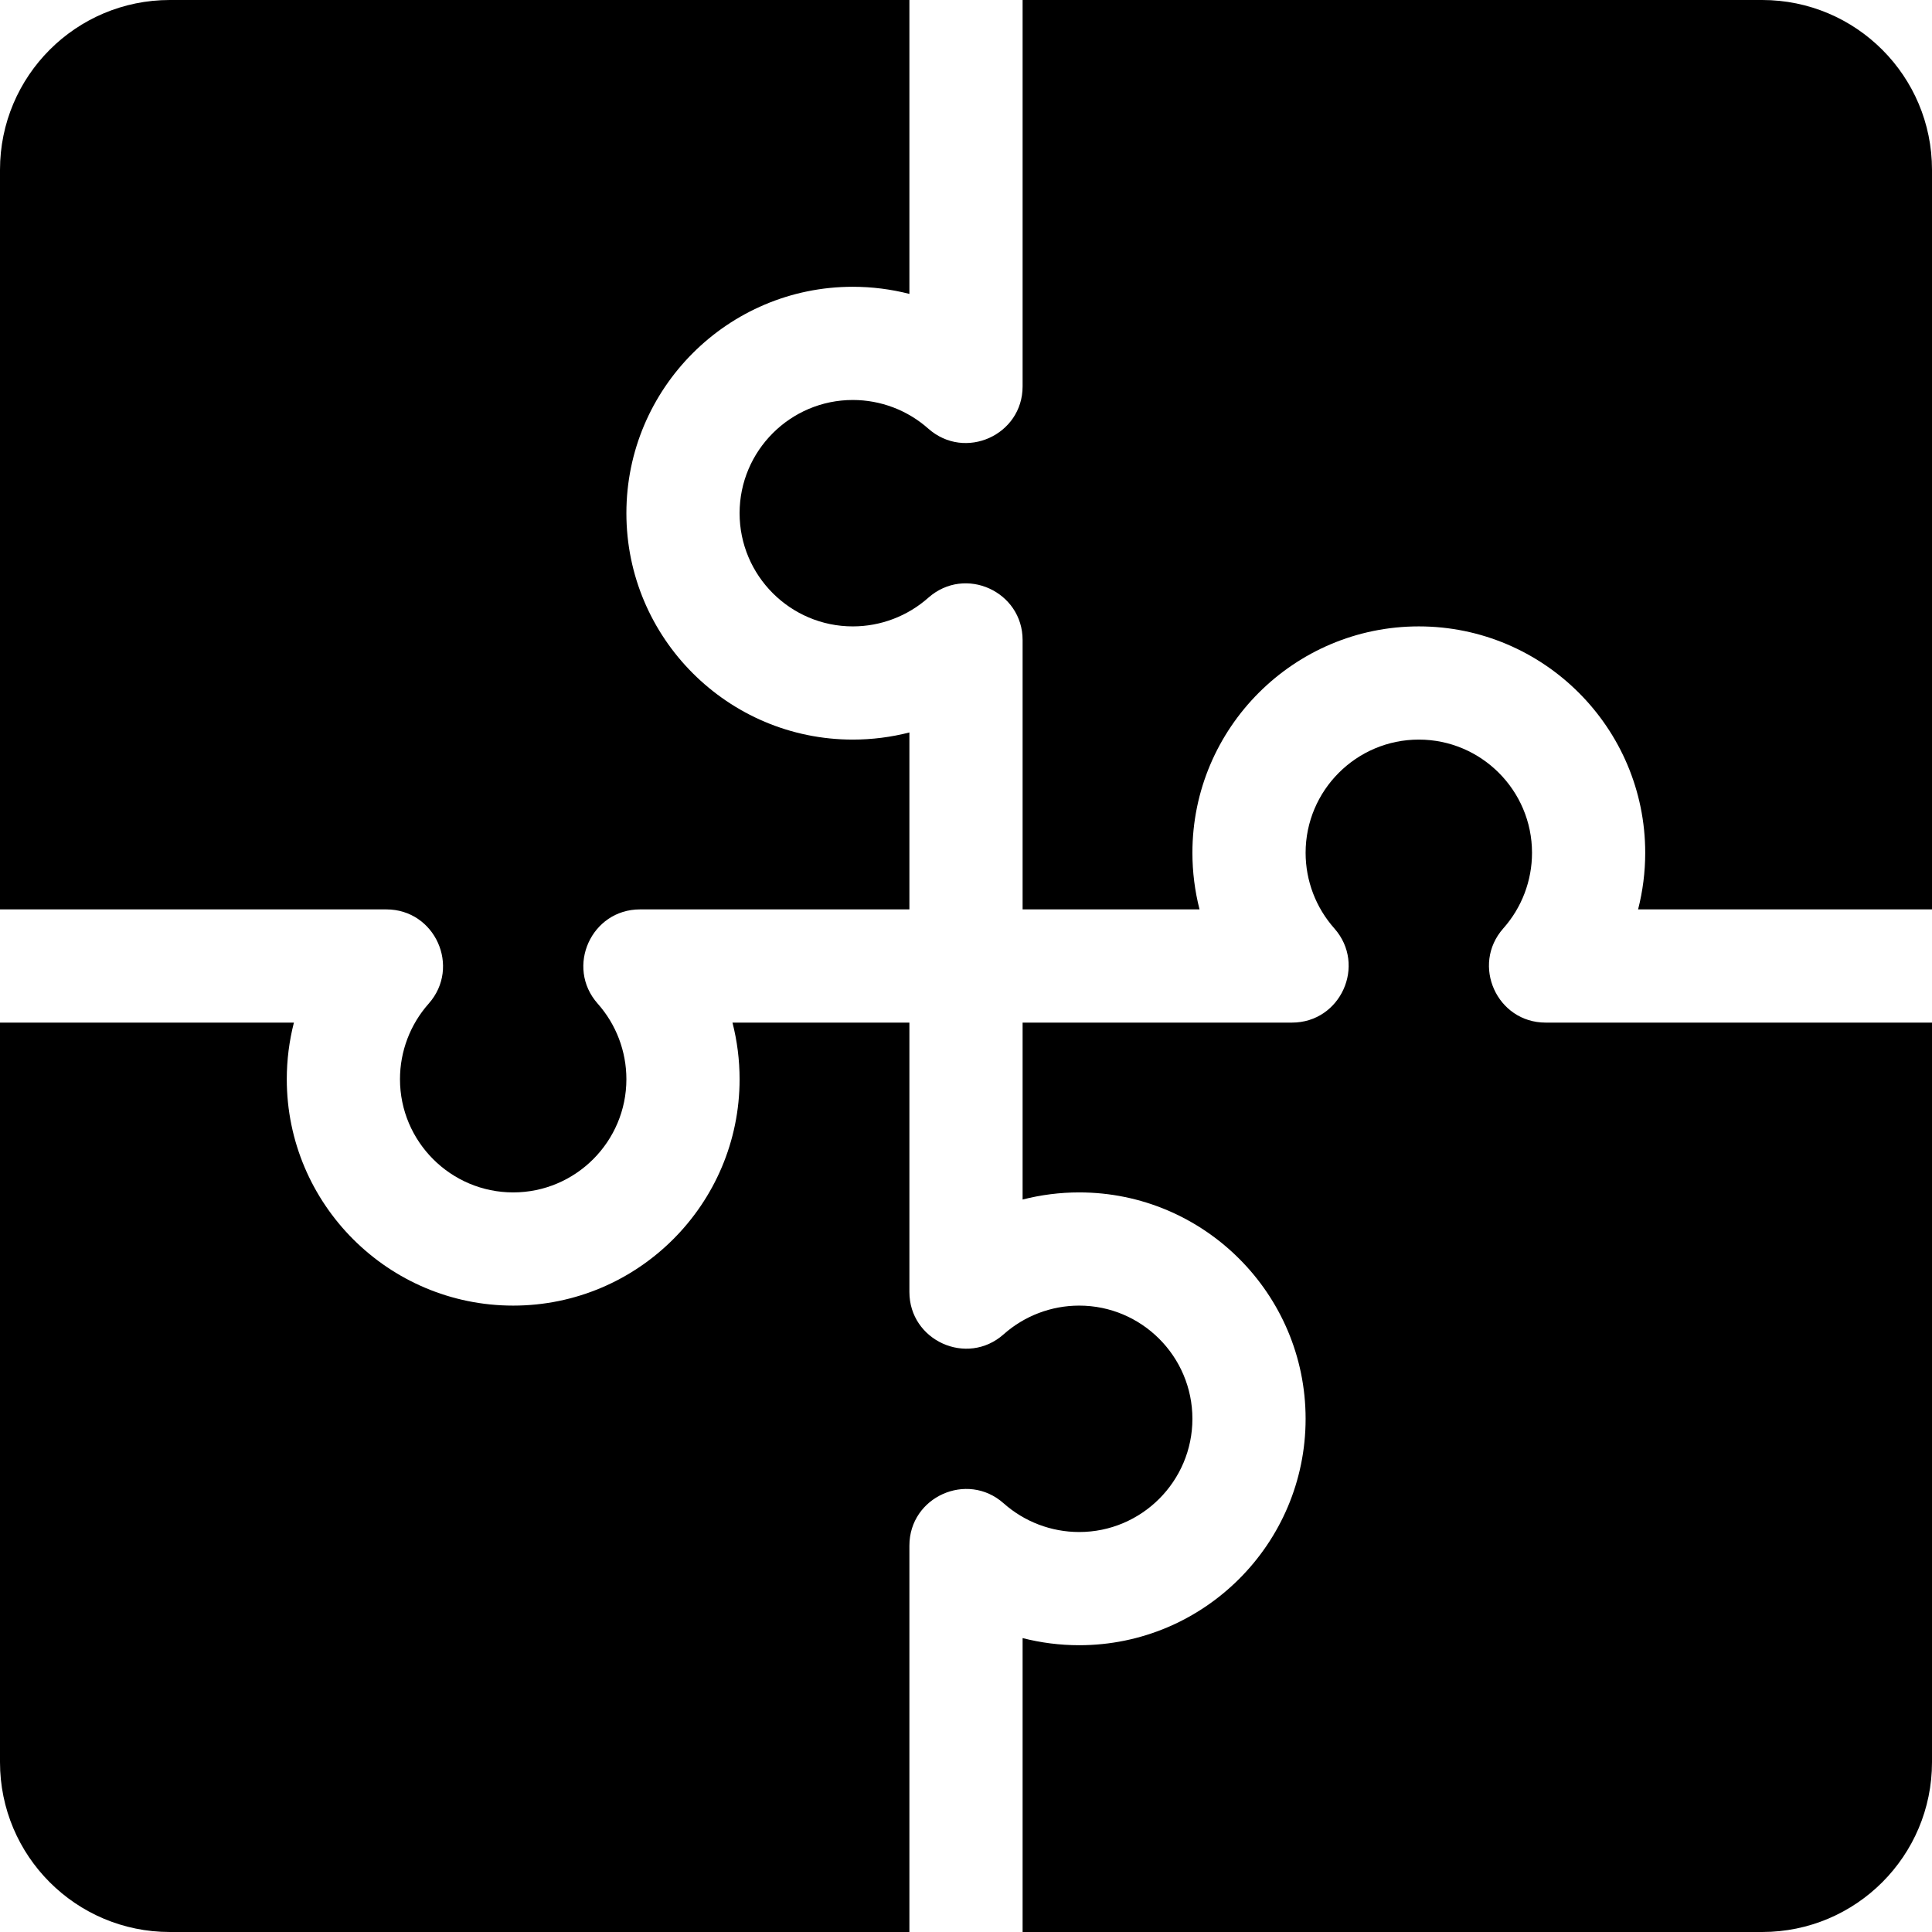 <?xml version="1.0" encoding="iso-8859-1"?>
<!-- Generator: Adobe Illustrator 19.0.0, SVG Export Plug-In . SVG Version: 6.00 Build 0)  -->
<svg xmlns="http://www.w3.org/2000/svg" xmlns:xlink="http://www.w3.org/1999/xlink" version="1.1" id="Capa_1" x="0px" y="0px" viewBox="0 0 512 512" style="enable-background:new 0 0 512 512;" xml:space="preserve">
<g>
	<g>
		<path d="M467,0H271v102.396c0,12.918-15.282,19.777-24.961,11.221C240.517,108.71,233.397,106,226,106c-16.538,0-30,13.462-30,30    c0,16.538,13.462,30,30,30c7.397,0,14.517-2.71,20.039-7.617c9.776-8.611,24.961-1.584,24.961,11.221V241h46.89    c-1.245-4.863-1.89-9.902-1.89-15c0-33.091,26.909-60,60-60s60,26.909,60,60c0,5.098-0.645,10.137-1.89,15H512V45    C512,20.147,491.853,0,467,0z"/>
	</g>
</g>
<g>
	<g>
		<path d="M226,76c5.098,0,10.137,0.645,15,1.89V0H45C20.147,0,0,20.147,0,45v196h102.396c12.893,0,19.796,15.262,11.221,24.961    C108.71,271.483,106,278.603,106,286c0,16.538,13.462,30,30,30s30-13.462,30-30c0-7.397-2.71-14.517-7.617-20.039    c-8.575-9.699-1.672-24.961,11.221-24.961c27.576,0,44.623,0,71.396,0v-46.89c-4.863,1.245-9.902,1.89-15,1.89    c-33.091,0-60-26.909-60-60S192.909,76,226,76z"/>
	</g>
</g>
<g>
	<g>
		<path d="M409.604,271c-12.892,0-19.796-15.264-11.221-24.961C403.29,240.517,406,233.397,406,226c0-16.538-13.462-30-30-30    c-16.538,0-30,13.462-30,30c0,7.397,2.71,14.517,7.617,20.039c8.575,9.697,1.672,24.961-11.221,24.961H271v46.89    c4.863-1.245,9.902-1.89,15-1.89c33.091,0,60,26.909,60,60s-26.909,60-60,60c-5.098,0-10.137-0.645-15-1.89V512h196    c24.853,0,45-20.147,45-45V271H409.604z"/>
	</g>
</g>
<g>
	<g>
		<path d="M286,346c-7.397,0-14.517,2.71-20.039,7.617C256.26,362.221,241,355.258,241,342.396c0-27.576,0-44.623,0-71.396h-46.89    c1.245,4.863,1.89,9.902,1.89,15c0,33.091-26.909,60-60,60s-60-26.909-60-60c0-5.098,0.645-10.137,1.89-15H0v196    c0,24.853,20.147,45,45,45h196V409.604c0-12.914,15.3-19.792,24.961-11.221C271.483,403.29,278.603,406,286,406    c16.538,0,30-13.462,30-30C316,359.462,302.538,346,286,346z"/>
	</g>
</g>
<g>
</g>
<g>
</g>
<g>
</g>
<g>
</g>
<g>
</g>
<g>
</g>
<g>
</g>
<g>
</g>
<g>
</g>
<g>
</g>
<g>
</g>
<g>
</g>
<g>
</g>
<g>
</g>
<g>
</g>
</svg>
